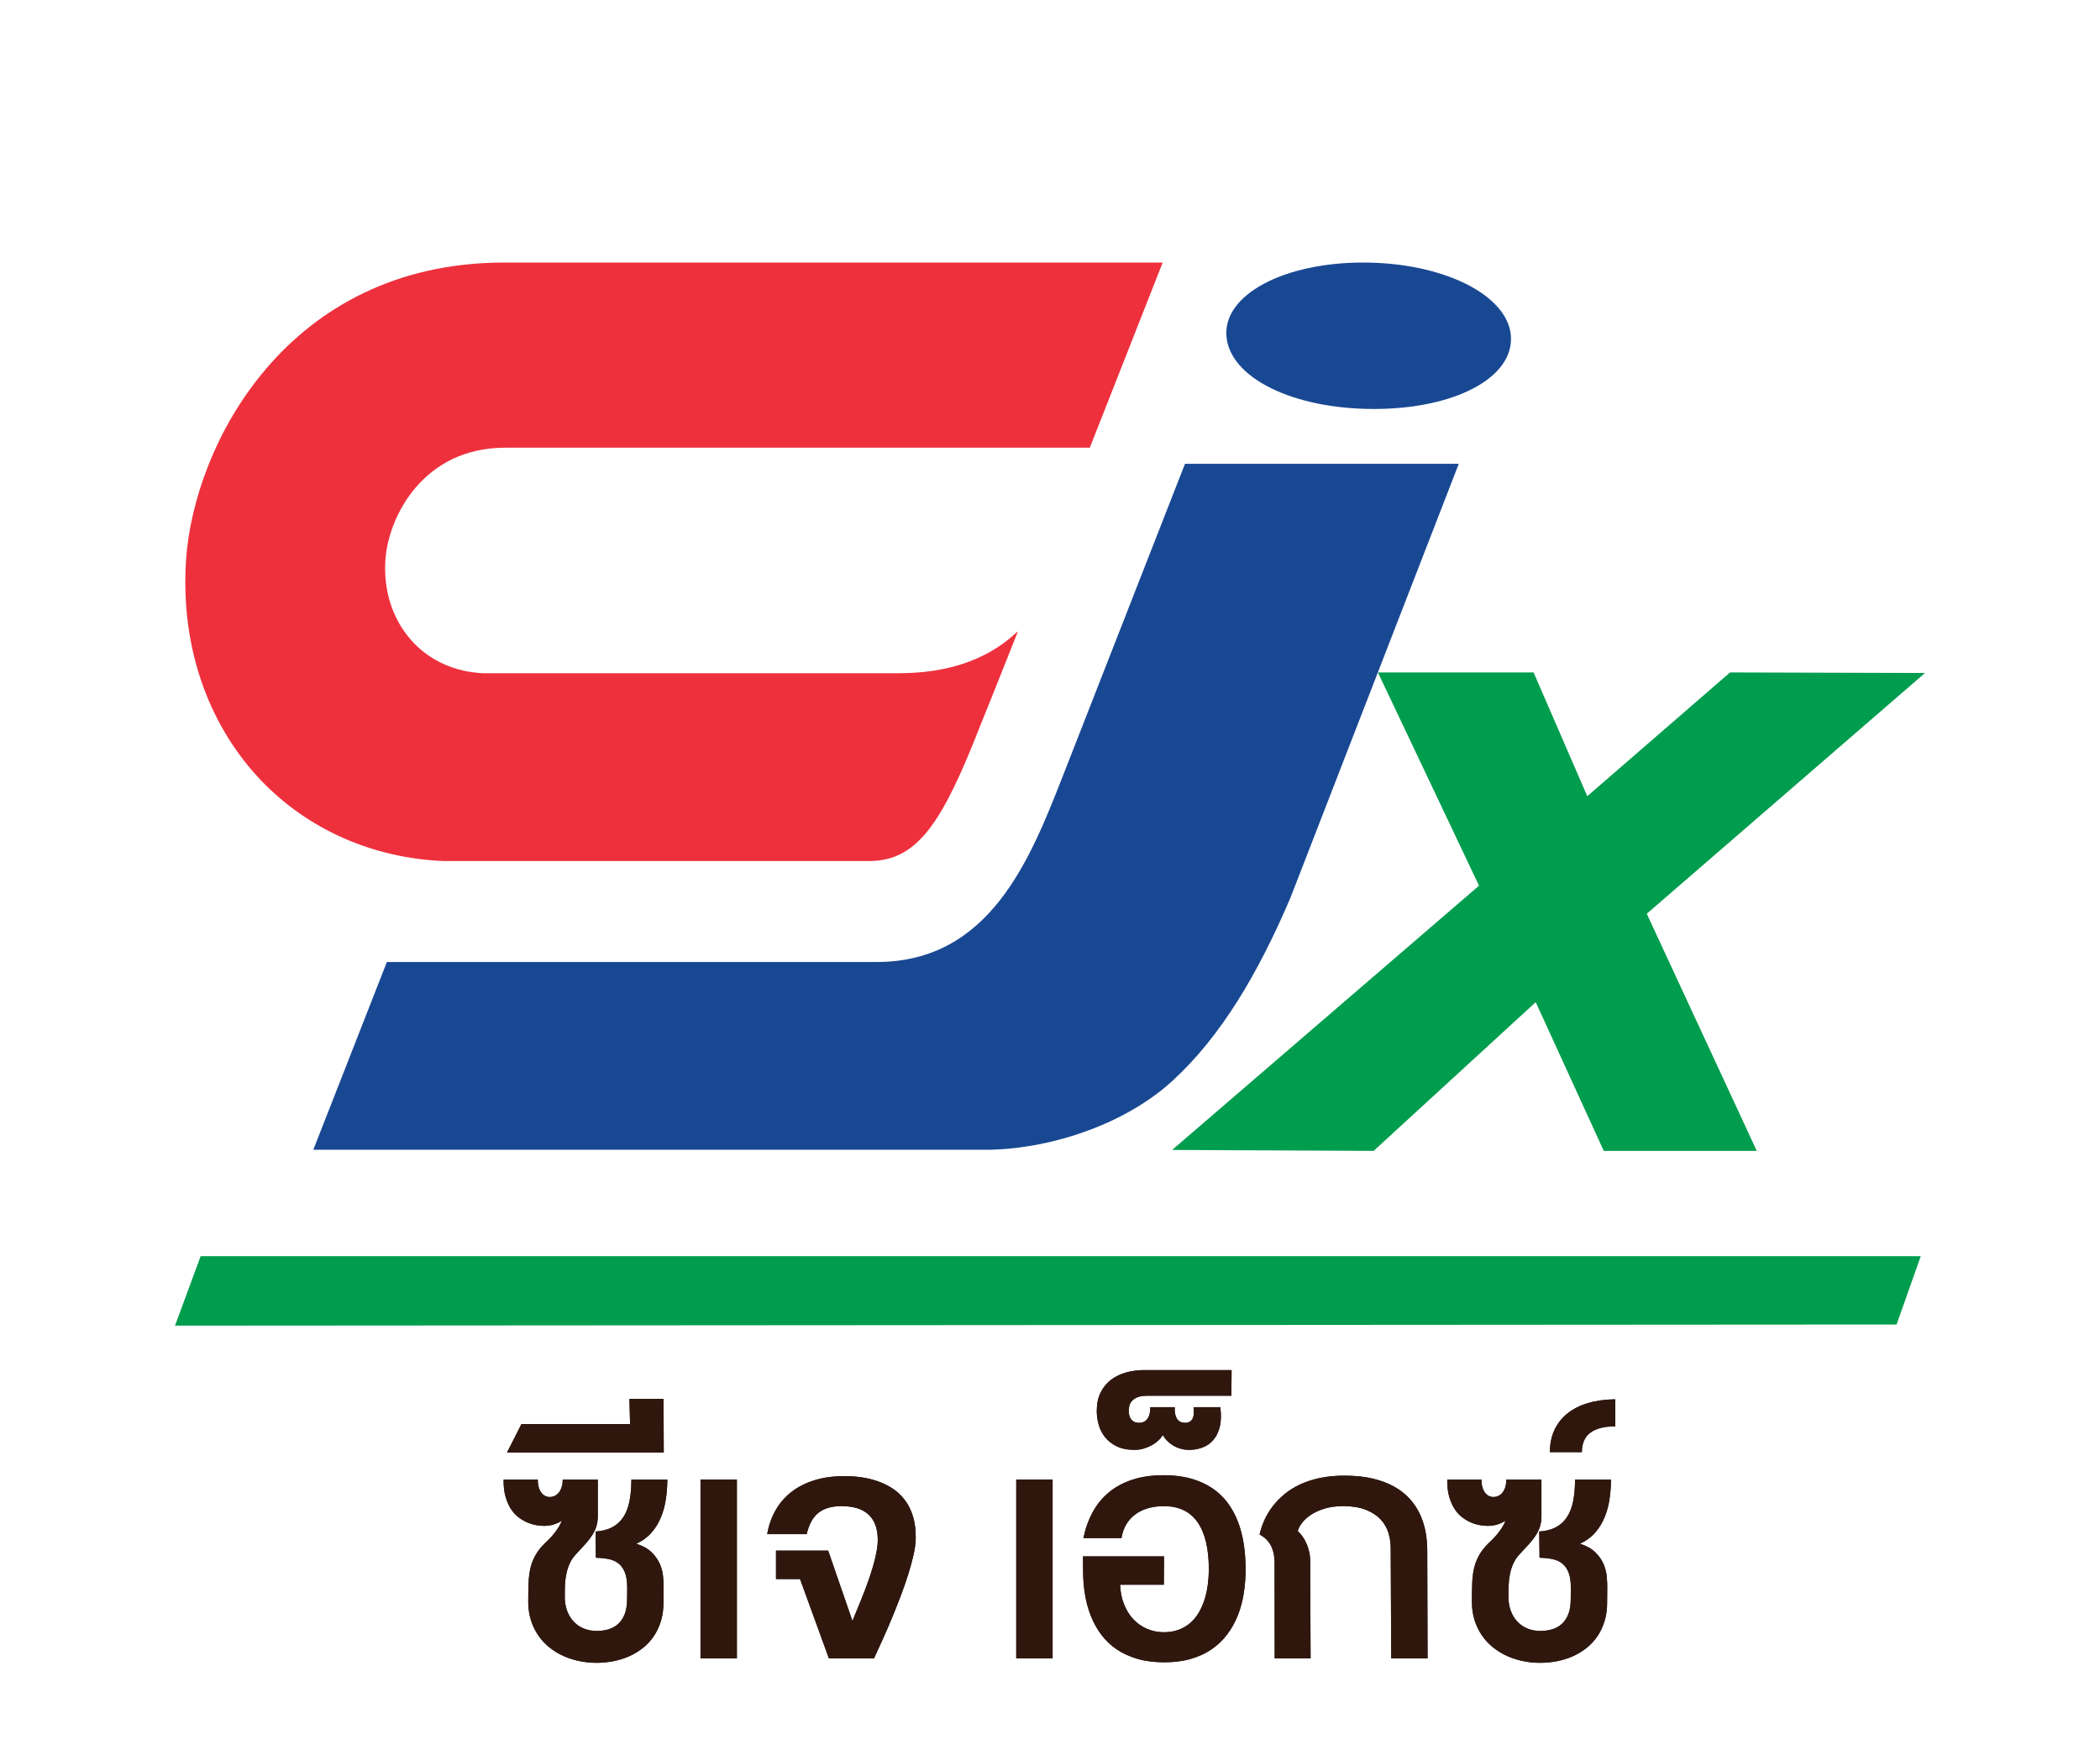 <svg width="96" height="80" viewBox="0 0 96 80" fill="none" xmlns="http://www.w3.org/2000/svg">
<g clip-path="url(#clip0_4767_19274)">
<path d="M25.817 72.968C25.817 73.221 25.855 73.446 25.931 73.642C26.007 73.838 26.112 74.004 26.244 74.139C26.377 74.274 26.531 74.375 26.709 74.443C26.887 74.512 27.075 74.546 27.273 74.546C27.472 74.546 27.651 74.521 27.821 74.47C27.99 74.42 28.138 74.337 28.263 74.222C28.389 74.107 28.488 73.957 28.559 73.772C28.63 73.587 28.667 73.361 28.667 73.091L28.672 72.57C28.672 72.281 28.637 72.049 28.567 71.872C28.497 71.695 28.398 71.558 28.271 71.458C28.144 71.359 27.994 71.293 27.82 71.259C27.646 71.225 27.452 71.204 27.241 71.199L27.226 70.001C27.522 69.982 27.775 69.917 27.984 69.808C28.192 69.699 28.361 69.546 28.492 69.348C28.622 69.15 28.717 68.908 28.775 68.62C28.834 68.332 28.863 68.002 28.863 67.629H30.506C30.506 67.928 30.484 68.225 30.439 68.52C30.396 68.816 30.32 69.094 30.212 69.355C30.105 69.616 29.959 69.851 29.777 70.058C29.595 70.265 29.365 70.433 29.089 70.559C29.382 70.653 29.612 70.781 29.78 70.944C29.948 71.106 30.074 71.28 30.157 71.467C30.24 71.654 30.291 71.844 30.311 72.04C30.331 72.234 30.339 72.411 30.336 72.57L30.331 73.213C30.334 73.531 30.296 73.822 30.216 74.084C30.136 74.347 30.026 74.582 29.886 74.788C29.746 74.994 29.58 75.172 29.388 75.325C29.195 75.478 28.986 75.604 28.758 75.705C28.529 75.805 28.289 75.88 28.036 75.929C27.783 75.978 27.527 76.002 27.266 76.002C27.005 76.002 26.736 75.976 26.48 75.922C26.222 75.868 25.979 75.79 25.749 75.686C25.52 75.582 25.306 75.452 25.112 75.294C24.916 75.138 24.748 74.955 24.606 74.749C24.465 74.543 24.353 74.311 24.271 74.056C24.19 73.799 24.148 73.519 24.148 73.214C24.148 72.889 24.153 72.598 24.163 72.34C24.173 72.082 24.206 71.843 24.261 71.624C24.316 71.405 24.405 71.198 24.528 71.001C24.65 70.805 24.825 70.605 25.053 70.4C25.099 70.355 25.152 70.299 25.213 70.233C25.273 70.166 25.333 70.092 25.393 70.011C25.454 69.93 25.51 69.847 25.562 69.761C25.615 69.674 25.653 69.589 25.68 69.505C25.566 69.583 25.441 69.642 25.304 69.682C25.166 69.723 25.023 69.743 24.874 69.743C24.779 69.743 24.667 69.733 24.539 69.713C24.41 69.694 24.277 69.656 24.14 69.601C24.003 69.546 23.868 69.469 23.732 69.373C23.597 69.276 23.476 69.148 23.37 68.99C23.265 68.833 23.179 68.643 23.114 68.421C23.048 68.199 23.018 67.935 23.021 67.629H24.585C24.582 67.734 24.592 67.833 24.615 67.929C24.637 68.025 24.672 68.109 24.718 68.182C24.763 68.255 24.821 68.314 24.892 68.357C24.962 68.401 25.041 68.423 25.129 68.423C25.217 68.423 25.303 68.403 25.376 68.364C25.449 68.326 25.512 68.27 25.564 68.199C25.616 68.127 25.655 68.043 25.683 67.946C25.711 67.849 25.725 67.743 25.725 67.629H27.328V69.323C27.325 69.482 27.303 69.628 27.264 69.759C27.225 69.891 27.165 70.019 27.085 70.148C27.005 70.276 26.904 70.41 26.782 70.548C26.659 70.686 26.515 70.843 26.349 71.018C26.222 71.148 26.122 71.292 26.049 71.451C25.976 71.61 25.921 71.776 25.888 71.948C25.853 72.12 25.833 72.293 25.826 72.469C25.819 72.644 25.818 72.811 25.821 72.97L25.817 72.968Z" fill="#231F20"/>
<path d="M23.837 65.091H28.803L28.773 63.938H30.333L30.343 66.391H23.177L23.837 65.091Z" fill="#231F20"/>
<path d="M32.023 75.801V67.628H33.686V75.801H32.023Z" fill="#231F20"/>
<path d="M41.862 70.32C41.86 70.531 41.827 70.776 41.765 71.055C41.702 71.334 41.622 71.632 41.523 71.948C41.423 72.265 41.309 72.593 41.181 72.931C41.052 73.27 40.919 73.607 40.779 73.944C40.641 74.28 40.5 74.606 40.356 74.922C40.213 75.239 40.08 75.531 39.955 75.801H37.893L36.573 72.174H35.474V70.874H37.859L38.969 74.087C39.09 73.799 39.216 73.49 39.35 73.162C39.484 72.835 39.607 72.509 39.719 72.186C39.832 71.863 39.925 71.551 40 71.249C40.075 70.947 40.117 70.677 40.127 70.436C40.134 69.903 39.998 69.505 39.719 69.239C39.44 68.973 39.024 68.84 38.47 68.84C38.027 68.84 37.676 68.941 37.419 69.142C37.162 69.343 36.982 69.669 36.877 70.12H35.073C35.141 69.717 35.27 69.352 35.457 69.025C35.644 68.698 35.887 68.418 36.185 68.188C36.483 67.958 36.835 67.78 37.24 67.655C37.646 67.53 38.105 67.468 38.616 67.468C38.87 67.468 39.128 67.487 39.388 67.524C39.649 67.562 39.9 67.624 40.143 67.71C40.386 67.796 40.613 67.909 40.825 68.05C41.036 68.191 41.221 68.367 41.377 68.579C41.533 68.79 41.655 69.039 41.741 69.325C41.827 69.613 41.867 69.944 41.861 70.321L41.862 70.32Z" fill="#231F20"/>
<path d="M46.457 75.801V67.628H48.119V75.801H46.457Z" fill="#231F20"/>
<path d="M49.527 70.3C49.617 69.865 49.76 69.471 49.952 69.117C50.143 68.763 50.39 68.461 50.692 68.211C50.993 67.961 51.352 67.768 51.767 67.632C52.182 67.496 52.66 67.428 53.202 67.428C53.658 67.428 54.068 67.478 54.431 67.579C54.795 67.68 55.115 67.821 55.392 68.004C55.669 68.187 55.906 68.409 56.103 68.668C56.3 68.928 56.461 69.217 56.585 69.535C56.708 69.853 56.799 70.198 56.856 70.567C56.914 70.936 56.942 71.324 56.942 71.73C56.942 72.11 56.914 72.478 56.856 72.835C56.799 73.192 56.708 73.528 56.583 73.842C56.457 74.156 56.296 74.445 56.099 74.706C55.901 74.967 55.665 75.193 55.39 75.382C55.114 75.572 54.797 75.718 54.437 75.823C54.078 75.927 53.672 75.978 53.223 75.978C52.773 75.978 52.363 75.927 52.003 75.823C51.643 75.718 51.325 75.574 51.05 75.387C50.775 75.201 50.539 74.977 50.344 74.716C50.148 74.455 49.989 74.166 49.865 73.852C49.741 73.538 49.65 73.201 49.594 72.843C49.536 72.484 49.51 72.114 49.513 71.73C49.513 71.701 49.513 71.653 49.511 71.589C49.509 71.523 49.509 71.457 49.509 71.39V71.137H53.214L53.204 72.432H51.205C51.218 72.756 51.276 73.052 51.38 73.317C51.484 73.583 51.625 73.811 51.8 74.002C51.977 74.191 52.184 74.339 52.424 74.445C52.663 74.55 52.925 74.604 53.209 74.604C53.525 74.604 53.809 74.54 54.062 74.413C54.314 74.287 54.528 74.101 54.704 73.856C54.88 73.611 55.016 73.311 55.112 72.954C55.208 72.597 55.258 72.189 55.261 71.732C55.261 70.794 55.091 70.078 54.751 69.583C54.41 69.088 53.895 68.841 53.204 68.841C52.943 68.841 52.703 68.873 52.482 68.936C52.262 69 52.067 69.094 51.898 69.219C51.729 69.344 51.59 69.497 51.483 69.679C51.376 69.86 51.304 70.069 51.268 70.302H49.528L49.527 70.3Z" fill="#231F20"/>
<path d="M51.599 64.497C51.599 64.536 51.604 64.586 51.614 64.646C51.624 64.707 51.645 64.765 51.677 64.824C51.71 64.882 51.758 64.932 51.822 64.972C51.885 65.013 51.969 65.033 52.074 65.033C52.243 65.033 52.372 64.969 52.46 64.841C52.548 64.713 52.589 64.538 52.583 64.317H53.702C53.69 64.538 53.722 64.713 53.8 64.841C53.878 64.969 54.004 65.033 54.177 65.033C54.265 65.033 54.337 65.015 54.394 64.979C54.451 64.944 54.494 64.894 54.524 64.831C54.553 64.767 54.57 64.692 54.575 64.605C54.58 64.517 54.575 64.421 54.563 64.317H55.785C55.83 64.664 55.823 64.962 55.763 65.207C55.703 65.454 55.605 65.656 55.469 65.813C55.334 65.971 55.171 66.086 54.978 66.159C54.785 66.232 54.579 66.269 54.358 66.269C54.214 66.269 54.081 66.25 53.956 66.212C53.833 66.175 53.72 66.125 53.619 66.063C53.519 66.002 53.429 65.93 53.35 65.849C53.272 65.768 53.207 65.681 53.155 65.591C53.102 65.683 53.032 65.768 52.944 65.849C52.856 65.93 52.756 66.002 52.641 66.063C52.527 66.125 52.405 66.174 52.274 66.212C52.144 66.25 52.01 66.269 51.873 66.269C51.537 66.269 51.259 66.212 51.037 66.101C50.816 65.989 50.638 65.846 50.504 65.673C50.371 65.499 50.276 65.309 50.221 65.1C50.165 64.893 50.138 64.692 50.138 64.496C50.138 64.165 50.196 63.883 50.314 63.648C50.431 63.413 50.589 63.218 50.79 63.065C50.991 62.913 51.223 62.801 51.487 62.729C51.751 62.658 52.027 62.622 52.318 62.622H56.301L56.291 63.795H52.45C52.255 63.795 52.1 63.819 51.989 63.868C51.876 63.916 51.791 63.977 51.732 64.048C51.673 64.12 51.637 64.196 51.622 64.276C51.607 64.358 51.6 64.431 51.6 64.495L51.599 64.497Z" fill="#231F20"/>
<path d="M61.453 68.84C61.114 68.837 60.819 68.873 60.566 68.949C60.313 69.026 60.099 69.122 59.925 69.239C59.751 69.356 59.614 69.481 59.515 69.614C59.415 69.747 59.353 69.868 59.327 69.979C59.408 70.053 59.484 70.141 59.555 70.243C59.625 70.346 59.686 70.458 59.737 70.58C59.79 70.702 59.829 70.832 59.857 70.969C59.885 71.107 59.897 71.249 59.894 71.395L59.913 75.8H58.271L58.266 71.375C58.263 71.265 58.251 71.153 58.231 71.039C58.212 70.925 58.178 70.814 58.129 70.706C58.08 70.597 58.011 70.493 57.923 70.396C57.835 70.299 57.721 70.213 57.581 70.138C57.63 69.918 57.704 69.699 57.801 69.482C57.899 69.265 58.024 69.056 58.175 68.856C58.326 68.657 58.506 68.47 58.713 68.299C58.919 68.126 59.158 67.977 59.429 67.85C59.7 67.725 60.002 67.625 60.338 67.554C60.674 67.483 61.045 67.447 61.453 67.447C61.935 67.447 62.364 67.49 62.741 67.579C63.117 67.666 63.446 67.789 63.728 67.947C64.01 68.104 64.248 68.29 64.442 68.504C64.635 68.718 64.791 68.953 64.911 69.207C65.029 69.462 65.115 69.731 65.168 70.012C65.22 70.295 65.246 70.582 65.246 70.874L65.261 75.8H63.599L63.574 70.737C63.574 70.507 63.538 70.28 63.469 70.056C63.399 69.832 63.281 69.63 63.117 69.452C62.952 69.273 62.735 69.129 62.462 69.017C62.19 68.905 61.853 68.845 61.453 68.839V68.84Z" fill="#231F20"/>
<path d="M68.955 72.968C68.955 73.221 68.994 73.446 69.07 73.642C69.146 73.838 69.251 74.004 69.383 74.139C69.516 74.274 69.67 74.375 69.847 74.443C70.025 74.512 70.213 74.546 70.412 74.546C70.611 74.546 70.789 74.521 70.959 74.47C71.128 74.42 71.276 74.337 71.402 74.222C71.528 74.107 71.626 73.957 71.698 73.772C71.769 73.587 71.805 73.361 71.805 73.091L71.81 72.57C71.81 72.281 71.776 72.049 71.705 71.872C71.635 71.695 71.537 71.558 71.41 71.458C71.282 71.359 71.132 71.293 70.958 71.259C70.784 71.225 70.591 71.204 70.379 71.199L70.364 70.001C70.661 69.982 70.914 69.917 71.122 69.808C71.331 69.699 71.5 69.546 71.63 69.348C71.761 69.15 71.856 68.908 71.914 68.62C71.972 68.332 72.002 68.002 72.002 67.629H73.644C73.644 67.928 73.623 68.225 73.578 68.52C73.535 68.816 73.459 69.094 73.351 69.355C73.243 69.616 73.098 69.851 72.916 70.058C72.733 70.265 72.504 70.433 72.227 70.559C72.521 70.653 72.751 70.781 72.919 70.944C73.087 71.106 73.213 71.28 73.296 71.467C73.379 71.654 73.43 71.844 73.45 72.04C73.469 72.234 73.477 72.411 73.474 72.57L73.469 73.213C73.472 73.531 73.435 73.822 73.355 74.084C73.275 74.347 73.165 74.582 73.025 74.788C72.884 74.994 72.718 75.172 72.527 75.325C72.334 75.478 72.124 75.604 71.896 75.705C71.668 75.805 71.428 75.88 71.175 75.929C70.922 75.978 70.666 76.002 70.405 76.002C70.144 76.002 69.875 75.976 69.618 75.922C69.36 75.868 69.117 75.79 68.888 75.686C68.659 75.582 68.445 75.452 68.251 75.294C68.055 75.138 67.887 74.955 67.745 74.749C67.603 74.543 67.492 74.311 67.409 74.056C67.329 73.799 67.287 73.519 67.287 73.214C67.287 72.889 67.292 72.598 67.302 72.34C67.312 72.082 67.344 71.843 67.4 71.624C67.455 71.405 67.544 71.198 67.666 71.001C67.789 70.805 67.964 70.605 68.192 70.4C68.238 70.355 68.291 70.299 68.351 70.233C68.412 70.166 68.472 70.092 68.532 70.011C68.593 69.93 68.649 69.847 68.701 69.761C68.754 69.674 68.792 69.589 68.819 69.505C68.705 69.583 68.58 69.642 68.442 69.682C68.305 69.723 68.162 69.743 68.012 69.743C67.918 69.743 67.806 69.733 67.677 69.713C67.549 69.694 67.415 69.656 67.279 69.601C67.142 69.546 67.006 69.469 66.871 69.373C66.736 69.276 66.615 69.148 66.509 68.99C66.403 68.833 66.317 68.643 66.252 68.421C66.187 68.199 66.156 67.935 66.159 67.629H67.724C67.721 67.734 67.731 67.833 67.753 67.929C67.776 68.025 67.811 68.109 67.856 68.182C67.902 68.255 67.96 68.314 68.03 68.357C68.1 68.401 68.179 68.423 68.267 68.423C68.355 68.423 68.441 68.403 68.514 68.364C68.588 68.326 68.651 68.27 68.702 68.199C68.754 68.127 68.794 68.043 68.822 67.946C68.849 67.849 68.863 67.743 68.863 67.629H70.466V69.323C70.463 69.482 70.442 69.628 70.403 69.759C70.363 69.891 70.304 70.019 70.224 70.148C70.144 70.276 70.043 70.41 69.921 70.548C69.798 70.686 69.654 70.843 69.488 71.018C69.36 71.148 69.26 71.292 69.187 71.451C69.114 71.61 69.06 71.776 69.026 71.948C68.992 72.12 68.972 72.293 68.965 72.469C68.958 72.644 68.957 72.811 68.96 72.97L68.955 72.968Z" fill="#231F20"/>
<path d="M73.843 65.194C73.351 65.194 72.974 65.288 72.712 65.476C72.45 65.665 72.316 65.963 72.313 66.372H70.852C70.852 65.999 70.92 65.664 71.057 65.366C71.194 65.07 71.391 64.817 71.648 64.61C71.905 64.402 72.218 64.243 72.587 64.133C72.956 64.022 73.373 63.964 73.838 63.957L73.843 65.194Z" fill="#231F20"/>
<path d="M25.817 72.968C25.817 73.221 25.855 73.446 25.931 73.642C26.007 73.838 26.112 74.004 26.244 74.139C26.377 74.274 26.531 74.375 26.709 74.443C26.887 74.512 27.075 74.546 27.273 74.546C27.472 74.546 27.651 74.521 27.821 74.47C27.99 74.42 28.138 74.337 28.263 74.222C28.389 74.107 28.488 73.957 28.559 73.772C28.63 73.587 28.667 73.361 28.667 73.091L28.672 72.57C28.672 72.281 28.637 72.049 28.567 71.872C28.497 71.695 28.398 71.558 28.271 71.458C28.144 71.359 27.994 71.293 27.82 71.259C27.646 71.225 27.452 71.204 27.241 71.199L27.226 70.001C27.522 69.982 27.775 69.917 27.984 69.808C28.192 69.699 28.361 69.546 28.492 69.348C28.622 69.15 28.717 68.908 28.775 68.62C28.834 68.332 28.863 68.002 28.863 67.629H30.506C30.506 67.928 30.484 68.225 30.439 68.52C30.396 68.816 30.32 69.094 30.212 69.355C30.105 69.616 29.959 69.851 29.777 70.058C29.595 70.265 29.365 70.433 29.089 70.559C29.382 70.653 29.612 70.781 29.78 70.944C29.948 71.106 30.074 71.28 30.157 71.467C30.24 71.654 30.291 71.844 30.311 72.04C30.331 72.234 30.339 72.411 30.336 72.57L30.331 73.213C30.334 73.531 30.296 73.822 30.216 74.084C30.136 74.347 30.026 74.582 29.886 74.788C29.746 74.994 29.58 75.172 29.388 75.325C29.195 75.478 28.986 75.604 28.758 75.705C28.529 75.805 28.289 75.88 28.036 75.929C27.783 75.978 27.527 76.002 27.266 76.002C27.005 76.002 26.736 75.976 26.48 75.922C26.222 75.868 25.979 75.79 25.749 75.686C25.52 75.582 25.306 75.452 25.112 75.294C24.916 75.138 24.748 74.955 24.606 74.749C24.465 74.543 24.353 74.311 24.271 74.056C24.19 73.799 24.148 73.519 24.148 73.214C24.148 72.889 24.153 72.598 24.163 72.34C24.173 72.082 24.206 71.843 24.261 71.624C24.316 71.405 24.405 71.198 24.528 71.001C24.65 70.805 24.825 70.605 25.053 70.4C25.099 70.355 25.152 70.299 25.213 70.233C25.273 70.166 25.333 70.092 25.393 70.011C25.454 69.93 25.51 69.847 25.562 69.761C25.615 69.674 25.653 69.589 25.68 69.505C25.566 69.583 25.441 69.642 25.304 69.682C25.166 69.723 25.023 69.743 24.874 69.743C24.779 69.743 24.667 69.733 24.539 69.713C24.41 69.694 24.277 69.656 24.14 69.601C24.003 69.546 23.868 69.469 23.732 69.373C23.597 69.276 23.476 69.148 23.37 68.99C23.265 68.833 23.179 68.643 23.114 68.421C23.048 68.199 23.018 67.935 23.021 67.629H24.585C24.582 67.734 24.592 67.833 24.615 67.929C24.637 68.025 24.672 68.109 24.718 68.182C24.763 68.255 24.821 68.314 24.892 68.357C24.962 68.401 25.041 68.423 25.129 68.423C25.217 68.423 25.303 68.403 25.376 68.364C25.449 68.326 25.512 68.27 25.564 68.199C25.616 68.127 25.655 68.043 25.683 67.946C25.711 67.849 25.725 67.743 25.725 67.629H27.328V69.323C27.325 69.482 27.303 69.628 27.264 69.759C27.225 69.891 27.165 70.019 27.085 70.148C27.005 70.276 26.904 70.41 26.782 70.548C26.659 70.686 26.515 70.843 26.349 71.018C26.222 71.148 26.122 71.292 26.049 71.451C25.976 71.61 25.921 71.776 25.888 71.948C25.853 72.12 25.833 72.293 25.826 72.469C25.819 72.644 25.818 72.811 25.821 72.97L25.817 72.968Z" fill="#30170E"/>
<path d="M23.837 65.091H28.803L28.773 63.938H30.333L30.343 66.391H23.177L23.837 65.091Z" fill="#30170E"/>
<path d="M32.023 75.801V67.628H33.686V75.801H32.023Z" fill="#30170E"/>
<path d="M41.862 70.32C41.86 70.531 41.827 70.776 41.765 71.055C41.702 71.334 41.622 71.632 41.523 71.948C41.423 72.265 41.309 72.593 41.181 72.931C41.052 73.27 40.919 73.607 40.779 73.944C40.641 74.28 40.5 74.606 40.356 74.922C40.213 75.239 40.08 75.531 39.955 75.801H37.893L36.573 72.174H35.474V70.874H37.859L38.969 74.087C39.09 73.799 39.216 73.49 39.35 73.162C39.484 72.835 39.607 72.509 39.719 72.186C39.832 71.863 39.925 71.551 40 71.249C40.075 70.947 40.117 70.677 40.127 70.436C40.134 69.903 39.998 69.505 39.719 69.239C39.44 68.973 39.024 68.84 38.47 68.84C38.027 68.84 37.676 68.941 37.419 69.142C37.162 69.343 36.982 69.669 36.877 70.12H35.073C35.141 69.717 35.27 69.352 35.457 69.025C35.644 68.698 35.887 68.418 36.185 68.188C36.483 67.958 36.835 67.78 37.24 67.655C37.646 67.53 38.105 67.468 38.616 67.468C38.87 67.468 39.128 67.487 39.388 67.524C39.649 67.562 39.9 67.624 40.143 67.71C40.386 67.796 40.613 67.909 40.825 68.05C41.036 68.191 41.221 68.367 41.377 68.579C41.533 68.79 41.655 69.039 41.741 69.325C41.827 69.613 41.867 69.944 41.861 70.321L41.862 70.32Z" fill="#30170E"/>
<path d="M46.457 75.801V67.628H48.119V75.801H46.457Z" fill="#30170E"/>
<path d="M49.527 70.3C49.617 69.865 49.76 69.471 49.952 69.117C50.143 68.763 50.39 68.461 50.692 68.211C50.993 67.961 51.352 67.768 51.767 67.632C52.182 67.496 52.66 67.428 53.202 67.428C53.658 67.428 54.068 67.478 54.431 67.579C54.795 67.68 55.115 67.821 55.392 68.004C55.669 68.187 55.906 68.409 56.103 68.668C56.3 68.928 56.461 69.217 56.585 69.535C56.708 69.853 56.799 70.198 56.856 70.567C56.914 70.936 56.942 71.324 56.942 71.73C56.942 72.11 56.914 72.478 56.856 72.835C56.799 73.192 56.708 73.528 56.583 73.842C56.457 74.156 56.296 74.445 56.099 74.706C55.901 74.967 55.665 75.193 55.39 75.382C55.114 75.572 54.797 75.718 54.437 75.823C54.078 75.927 53.672 75.978 53.223 75.978C52.773 75.978 52.363 75.927 52.003 75.823C51.643 75.718 51.325 75.574 51.05 75.387C50.775 75.201 50.539 74.977 50.344 74.716C50.148 74.455 49.989 74.166 49.865 73.852C49.741 73.538 49.65 73.201 49.594 72.843C49.536 72.484 49.51 72.114 49.513 71.73C49.513 71.701 49.513 71.653 49.511 71.589C49.509 71.523 49.509 71.457 49.509 71.39V71.137H53.214L53.204 72.432H51.205C51.218 72.756 51.276 73.052 51.38 73.317C51.484 73.583 51.625 73.811 51.8 74.002C51.977 74.191 52.184 74.339 52.424 74.445C52.663 74.55 52.925 74.604 53.209 74.604C53.525 74.604 53.809 74.54 54.062 74.413C54.314 74.287 54.528 74.101 54.704 73.856C54.88 73.611 55.016 73.311 55.112 72.954C55.208 72.597 55.258 72.189 55.261 71.732C55.261 70.794 55.091 70.078 54.751 69.583C54.41 69.088 53.895 68.841 53.204 68.841C52.943 68.841 52.703 68.873 52.482 68.936C52.262 69 52.067 69.094 51.898 69.219C51.729 69.344 51.59 69.497 51.483 69.679C51.376 69.86 51.304 70.069 51.268 70.302H49.528L49.527 70.3Z" fill="#30170E"/>
<path d="M51.599 64.497C51.599 64.536 51.604 64.586 51.614 64.646C51.624 64.707 51.645 64.765 51.677 64.824C51.71 64.882 51.758 64.932 51.822 64.972C51.885 65.013 51.969 65.033 52.074 65.033C52.243 65.033 52.372 64.969 52.46 64.841C52.548 64.713 52.589 64.538 52.583 64.317H53.702C53.69 64.538 53.722 64.713 53.8 64.841C53.878 64.969 54.004 65.033 54.177 65.033C54.265 65.033 54.337 65.015 54.394 64.979C54.451 64.944 54.494 64.894 54.524 64.831C54.553 64.767 54.57 64.692 54.575 64.605C54.58 64.517 54.575 64.421 54.563 64.317H55.785C55.83 64.664 55.823 64.962 55.763 65.207C55.703 65.454 55.605 65.656 55.469 65.813C55.334 65.971 55.171 66.086 54.978 66.159C54.785 66.232 54.579 66.269 54.358 66.269C54.214 66.269 54.081 66.25 53.956 66.212C53.833 66.175 53.72 66.125 53.619 66.063C53.519 66.002 53.429 65.93 53.35 65.849C53.272 65.768 53.207 65.681 53.155 65.591C53.102 65.683 53.032 65.768 52.944 65.849C52.856 65.93 52.756 66.002 52.641 66.063C52.527 66.125 52.405 66.174 52.274 66.212C52.144 66.25 52.01 66.269 51.873 66.269C51.537 66.269 51.259 66.212 51.037 66.101C50.816 65.989 50.638 65.846 50.504 65.673C50.371 65.499 50.276 65.309 50.221 65.1C50.165 64.893 50.138 64.692 50.138 64.496C50.138 64.165 50.196 63.883 50.314 63.648C50.431 63.413 50.589 63.218 50.79 63.065C50.991 62.913 51.223 62.801 51.487 62.729C51.751 62.658 52.027 62.622 52.318 62.622H56.301L56.291 63.795H52.45C52.255 63.795 52.1 63.819 51.989 63.868C51.876 63.916 51.791 63.977 51.732 64.048C51.673 64.12 51.637 64.196 51.622 64.276C51.607 64.358 51.6 64.431 51.6 64.495L51.599 64.497Z" fill="#30170E"/>
<path d="M61.453 68.84C61.114 68.837 60.819 68.873 60.566 68.949C60.313 69.026 60.099 69.122 59.925 69.239C59.751 69.356 59.614 69.481 59.515 69.614C59.415 69.747 59.353 69.868 59.327 69.979C59.408 70.053 59.484 70.141 59.555 70.243C59.625 70.346 59.686 70.458 59.737 70.58C59.79 70.702 59.829 70.832 59.857 70.969C59.885 71.107 59.897 71.249 59.894 71.395L59.913 75.8H58.271L58.266 71.375C58.263 71.265 58.251 71.153 58.231 71.039C58.212 70.925 58.178 70.814 58.129 70.706C58.08 70.597 58.011 70.493 57.923 70.396C57.835 70.299 57.721 70.213 57.581 70.138C57.63 69.918 57.704 69.699 57.801 69.482C57.899 69.265 58.024 69.056 58.175 68.856C58.326 68.657 58.506 68.47 58.713 68.299C58.919 68.126 59.158 67.977 59.429 67.85C59.7 67.725 60.002 67.625 60.338 67.554C60.674 67.483 61.045 67.447 61.453 67.447C61.935 67.447 62.364 67.49 62.741 67.579C63.117 67.666 63.446 67.789 63.728 67.947C64.01 68.104 64.248 68.29 64.442 68.504C64.635 68.718 64.791 68.953 64.911 69.207C65.029 69.462 65.115 69.731 65.168 70.012C65.22 70.295 65.246 70.582 65.246 70.874L65.261 75.8H63.599L63.574 70.737C63.574 70.507 63.538 70.28 63.469 70.056C63.399 69.832 63.281 69.63 63.117 69.452C62.952 69.273 62.735 69.129 62.462 69.017C62.19 68.905 61.853 68.845 61.453 68.839V68.84Z" fill="#30170E"/>
<path d="M68.955 72.968C68.955 73.221 68.994 73.446 69.07 73.642C69.146 73.838 69.251 74.004 69.383 74.139C69.516 74.274 69.67 74.375 69.847 74.443C70.025 74.512 70.213 74.546 70.412 74.546C70.611 74.546 70.789 74.521 70.959 74.47C71.128 74.42 71.276 74.337 71.402 74.222C71.528 74.107 71.626 73.957 71.698 73.772C71.769 73.587 71.805 73.361 71.805 73.091L71.81 72.57C71.81 72.281 71.776 72.049 71.705 71.872C71.635 71.695 71.537 71.558 71.41 71.458C71.282 71.359 71.132 71.293 70.958 71.259C70.784 71.225 70.591 71.204 70.379 71.199L70.364 70.001C70.661 69.982 70.914 69.917 71.122 69.808C71.331 69.699 71.5 69.546 71.63 69.348C71.761 69.15 71.856 68.908 71.914 68.62C71.972 68.332 72.002 68.002 72.002 67.629H73.644C73.644 67.928 73.623 68.225 73.578 68.52C73.535 68.816 73.459 69.094 73.351 69.355C73.243 69.616 73.098 69.851 72.916 70.058C72.733 70.265 72.504 70.433 72.227 70.559C72.521 70.653 72.751 70.781 72.919 70.944C73.087 71.106 73.213 71.28 73.296 71.467C73.379 71.654 73.43 71.844 73.45 72.04C73.469 72.234 73.477 72.411 73.474 72.57L73.469 73.213C73.472 73.531 73.435 73.822 73.355 74.084C73.275 74.347 73.165 74.582 73.025 74.788C72.884 74.994 72.718 75.172 72.527 75.325C72.334 75.478 72.124 75.604 71.896 75.705C71.668 75.805 71.428 75.88 71.175 75.929C70.922 75.978 70.666 76.002 70.405 76.002C70.144 76.002 69.875 75.976 69.618 75.922C69.36 75.868 69.117 75.79 68.888 75.686C68.659 75.582 68.445 75.452 68.251 75.294C68.055 75.138 67.887 74.955 67.745 74.749C67.603 74.543 67.492 74.311 67.409 74.056C67.329 73.799 67.287 73.519 67.287 73.214C67.287 72.889 67.292 72.598 67.302 72.34C67.312 72.082 67.344 71.843 67.4 71.624C67.455 71.405 67.544 71.198 67.666 71.001C67.789 70.805 67.964 70.605 68.192 70.4C68.238 70.355 68.291 70.299 68.351 70.233C68.412 70.166 68.472 70.092 68.532 70.011C68.593 69.93 68.649 69.847 68.701 69.761C68.754 69.674 68.792 69.589 68.819 69.505C68.705 69.583 68.58 69.642 68.442 69.682C68.305 69.723 68.162 69.743 68.012 69.743C67.918 69.743 67.806 69.733 67.677 69.713C67.549 69.694 67.415 69.656 67.279 69.601C67.142 69.546 67.006 69.469 66.871 69.373C66.736 69.276 66.615 69.148 66.509 68.99C66.403 68.833 66.317 68.643 66.252 68.421C66.187 68.199 66.156 67.935 66.159 67.629H67.724C67.721 67.734 67.731 67.833 67.753 67.929C67.776 68.025 67.811 68.109 67.856 68.182C67.902 68.255 67.96 68.314 68.03 68.357C68.1 68.401 68.179 68.423 68.267 68.423C68.355 68.423 68.441 68.403 68.514 68.364C68.588 68.326 68.651 68.27 68.702 68.199C68.754 68.127 68.794 68.043 68.822 67.946C68.849 67.849 68.863 67.743 68.863 67.629H70.466V69.323C70.463 69.482 70.442 69.628 70.403 69.759C70.363 69.891 70.304 70.019 70.224 70.148C70.144 70.276 70.043 70.41 69.921 70.548C69.798 70.686 69.654 70.843 69.488 71.018C69.36 71.148 69.26 71.292 69.187 71.451C69.114 71.61 69.06 71.776 69.026 71.948C68.992 72.12 68.972 72.293 68.965 72.469C68.958 72.644 68.957 72.811 68.96 72.97L68.955 72.968Z" fill="#30170E"/>
<path d="M73.843 65.194C73.351 65.194 72.974 65.288 72.712 65.476C72.45 65.665 72.316 65.963 72.313 66.372H70.852C70.852 65.999 70.92 65.664 71.057 65.366C71.194 65.07 71.391 64.817 71.648 64.61C71.905 64.402 72.218 64.243 72.587 64.133C72.956 64.022 73.373 63.964 73.838 63.957L73.843 65.194Z" fill="#30170E"/>
<path d="M88 30.76L79.087 30.735L72.561 36.392L70.107 30.735H62.99L67.612 40.482L53.583 52.56L62.795 52.603L70.205 45.805L73.314 52.602H80.309L75.281 41.764L88 30.76Z" fill="#009D4E"/>
<path d="M69.069 15.354C69.207 17.258 66.513 18.693 62.802 18.693C59.091 18.693 56.203 17.258 56.064 15.354C55.928 13.473 58.675 12 62.317 12C65.959 12 68.933 13.474 69.069 15.354Z" fill="#194893"/>
<path d="M66.687 21.199L58.997 41.02C57.533 44.455 55.835 47.357 53.587 49.412C51.325 51.479 47.813 52.553 45.039 52.553H14.322L17.686 43.97H40.079C45.251 43.97 47.096 39.267 48.579 35.489C50.046 31.733 54.051 21.506 54.051 21.506L54.172 21.199H66.688H66.687Z" fill="#194893"/>
<path d="M23.071 20.463C19.35 20.472 17.752 23.614 17.618 25.584C17.524 26.967 17.93 28.256 18.759 29.217C19.522 30.099 20.607 30.644 21.813 30.75C21.84 30.753 21.983 30.77 22.038 30.77H41.096C43.285 30.77 45.056 30.177 46.36 29.005L46.499 28.881H46.525L46.225 29.638C45.657 31.075 44.817 33.154 44.809 33.175C43.134 37.446 42.006 39.354 39.749 39.354H20.26C20.113 39.354 19.735 39.323 19.661 39.316C16.453 39.033 13.57 37.585 11.542 35.239C9.335 32.684 8.258 29.253 8.507 25.578C8.863 20.34 13.116 12.024 23.012 12H53.151L49.82 20.463H23.071Z" fill="#EE303D"/>
<path d="M9.173 57.415L8 60.591L86.7 60.54L87.806 57.415H9.173Z" fill="#009D4E"/>
</g>
<defs>
<clipPath id="clip0_4767_19274">
<rect width="80" height="64" fill="white" transform="translate(8 12)"/>
</clipPath>
</defs>
</svg>

